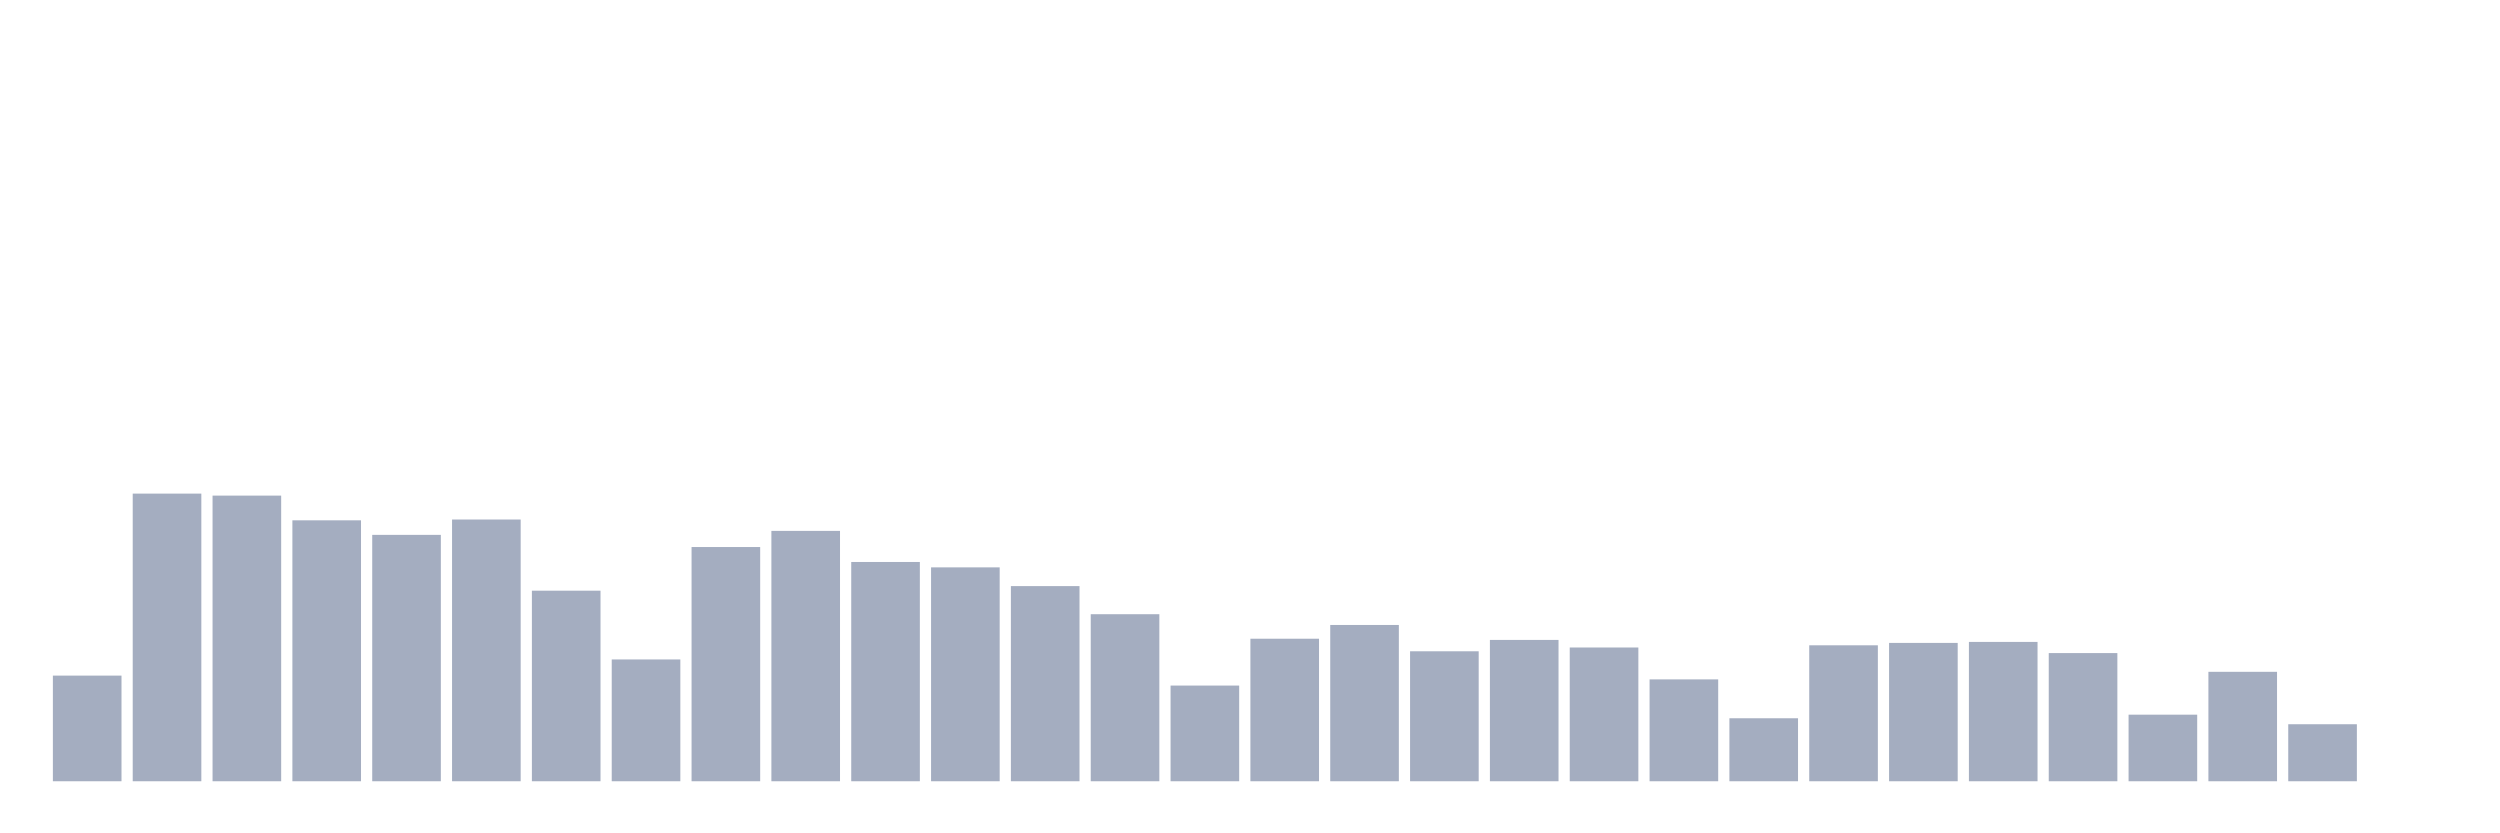 <svg xmlns="http://www.w3.org/2000/svg" viewBox="0 0 480 160"><g transform="translate(10,10)"><rect class="bar" x="0.153" width="13.175" y="119.716" height="20.284" fill="rgb(164,173,192)"></rect><rect class="bar" x="15.482" width="13.175" y="84.773" height="55.227" fill="rgb(164,173,192)"></rect><rect class="bar" x="30.81" width="13.175" y="85.156" height="54.844" fill="rgb(164,173,192)"></rect><rect class="bar" x="46.138" width="13.175" y="89.902" height="50.098" fill="rgb(164,173,192)"></rect><rect class="bar" x="61.466" width="13.175" y="92.695" height="47.305" fill="rgb(164,173,192)"></rect><rect class="bar" x="76.794" width="13.175" y="89.748" height="50.252" fill="rgb(164,173,192)"></rect><rect class="bar" x="92.123" width="13.175" y="103.412" height="36.588" fill="rgb(164,173,192)"></rect><rect class="bar" x="107.451" width="13.175" y="116.616" height="23.384" fill="rgb(164,173,192)"></rect><rect class="bar" x="122.779" width="13.175" y="95.03" height="44.97" fill="rgb(164,173,192)"></rect><rect class="bar" x="138.107" width="13.175" y="91.93" height="48.07" fill="rgb(164,173,192)"></rect><rect class="bar" x="153.436" width="13.175" y="97.9" height="42.1" fill="rgb(164,173,192)"></rect><rect class="bar" x="168.764" width="13.175" y="98.934" height="41.066" fill="rgb(164,173,192)"></rect><rect class="bar" x="184.092" width="13.175" y="102.531" height="37.469" fill="rgb(164,173,192)"></rect><rect class="bar" x="199.42" width="13.175" y="107.928" height="32.072" fill="rgb(164,173,192)"></rect><rect class="bar" x="214.748" width="13.175" y="121.629" height="18.371" fill="rgb(164,173,192)"></rect><rect class="bar" x="230.077" width="13.175" y="112.635" height="27.365" fill="rgb(164,173,192)"></rect><rect class="bar" x="245.405" width="13.175" y="109.995" height="30.005" fill="rgb(164,173,192)"></rect><rect class="bar" x="260.733" width="13.175" y="115.046" height="24.954" fill="rgb(164,173,192)"></rect><rect class="bar" x="276.061" width="13.175" y="112.865" height="27.135" fill="rgb(164,173,192)"></rect><rect class="bar" x="291.39" width="13.175" y="114.319" height="25.681" fill="rgb(164,173,192)"></rect><rect class="bar" x="306.718" width="13.175" y="120.443" height="19.557" fill="rgb(164,173,192)"></rect><rect class="bar" x="322.046" width="13.175" y="127.906" height="12.094" fill="rgb(164,173,192)"></rect><rect class="bar" x="337.374" width="13.175" y="113.898" height="26.102" fill="rgb(164,173,192)"></rect><rect class="bar" x="352.702" width="13.175" y="113.439" height="26.561" fill="rgb(164,173,192)"></rect><rect class="bar" x="368.031" width="13.175" y="113.248" height="26.752" fill="rgb(164,173,192)"></rect><rect class="bar" x="383.359" width="13.175" y="115.391" height="24.609" fill="rgb(164,173,192)"></rect><rect class="bar" x="398.687" width="13.175" y="127.217" height="12.783" fill="rgb(164,173,192)"></rect><rect class="bar" x="414.015" width="13.175" y="118.989" height="21.011" fill="rgb(164,173,192)"></rect><rect class="bar" x="429.344" width="13.175" y="129.054" height="10.946" fill="rgb(164,173,192)"></rect><rect class="bar" x="444.672" width="13.175" y="140" height="0" fill="rgb(164,173,192)"></rect></g></svg>